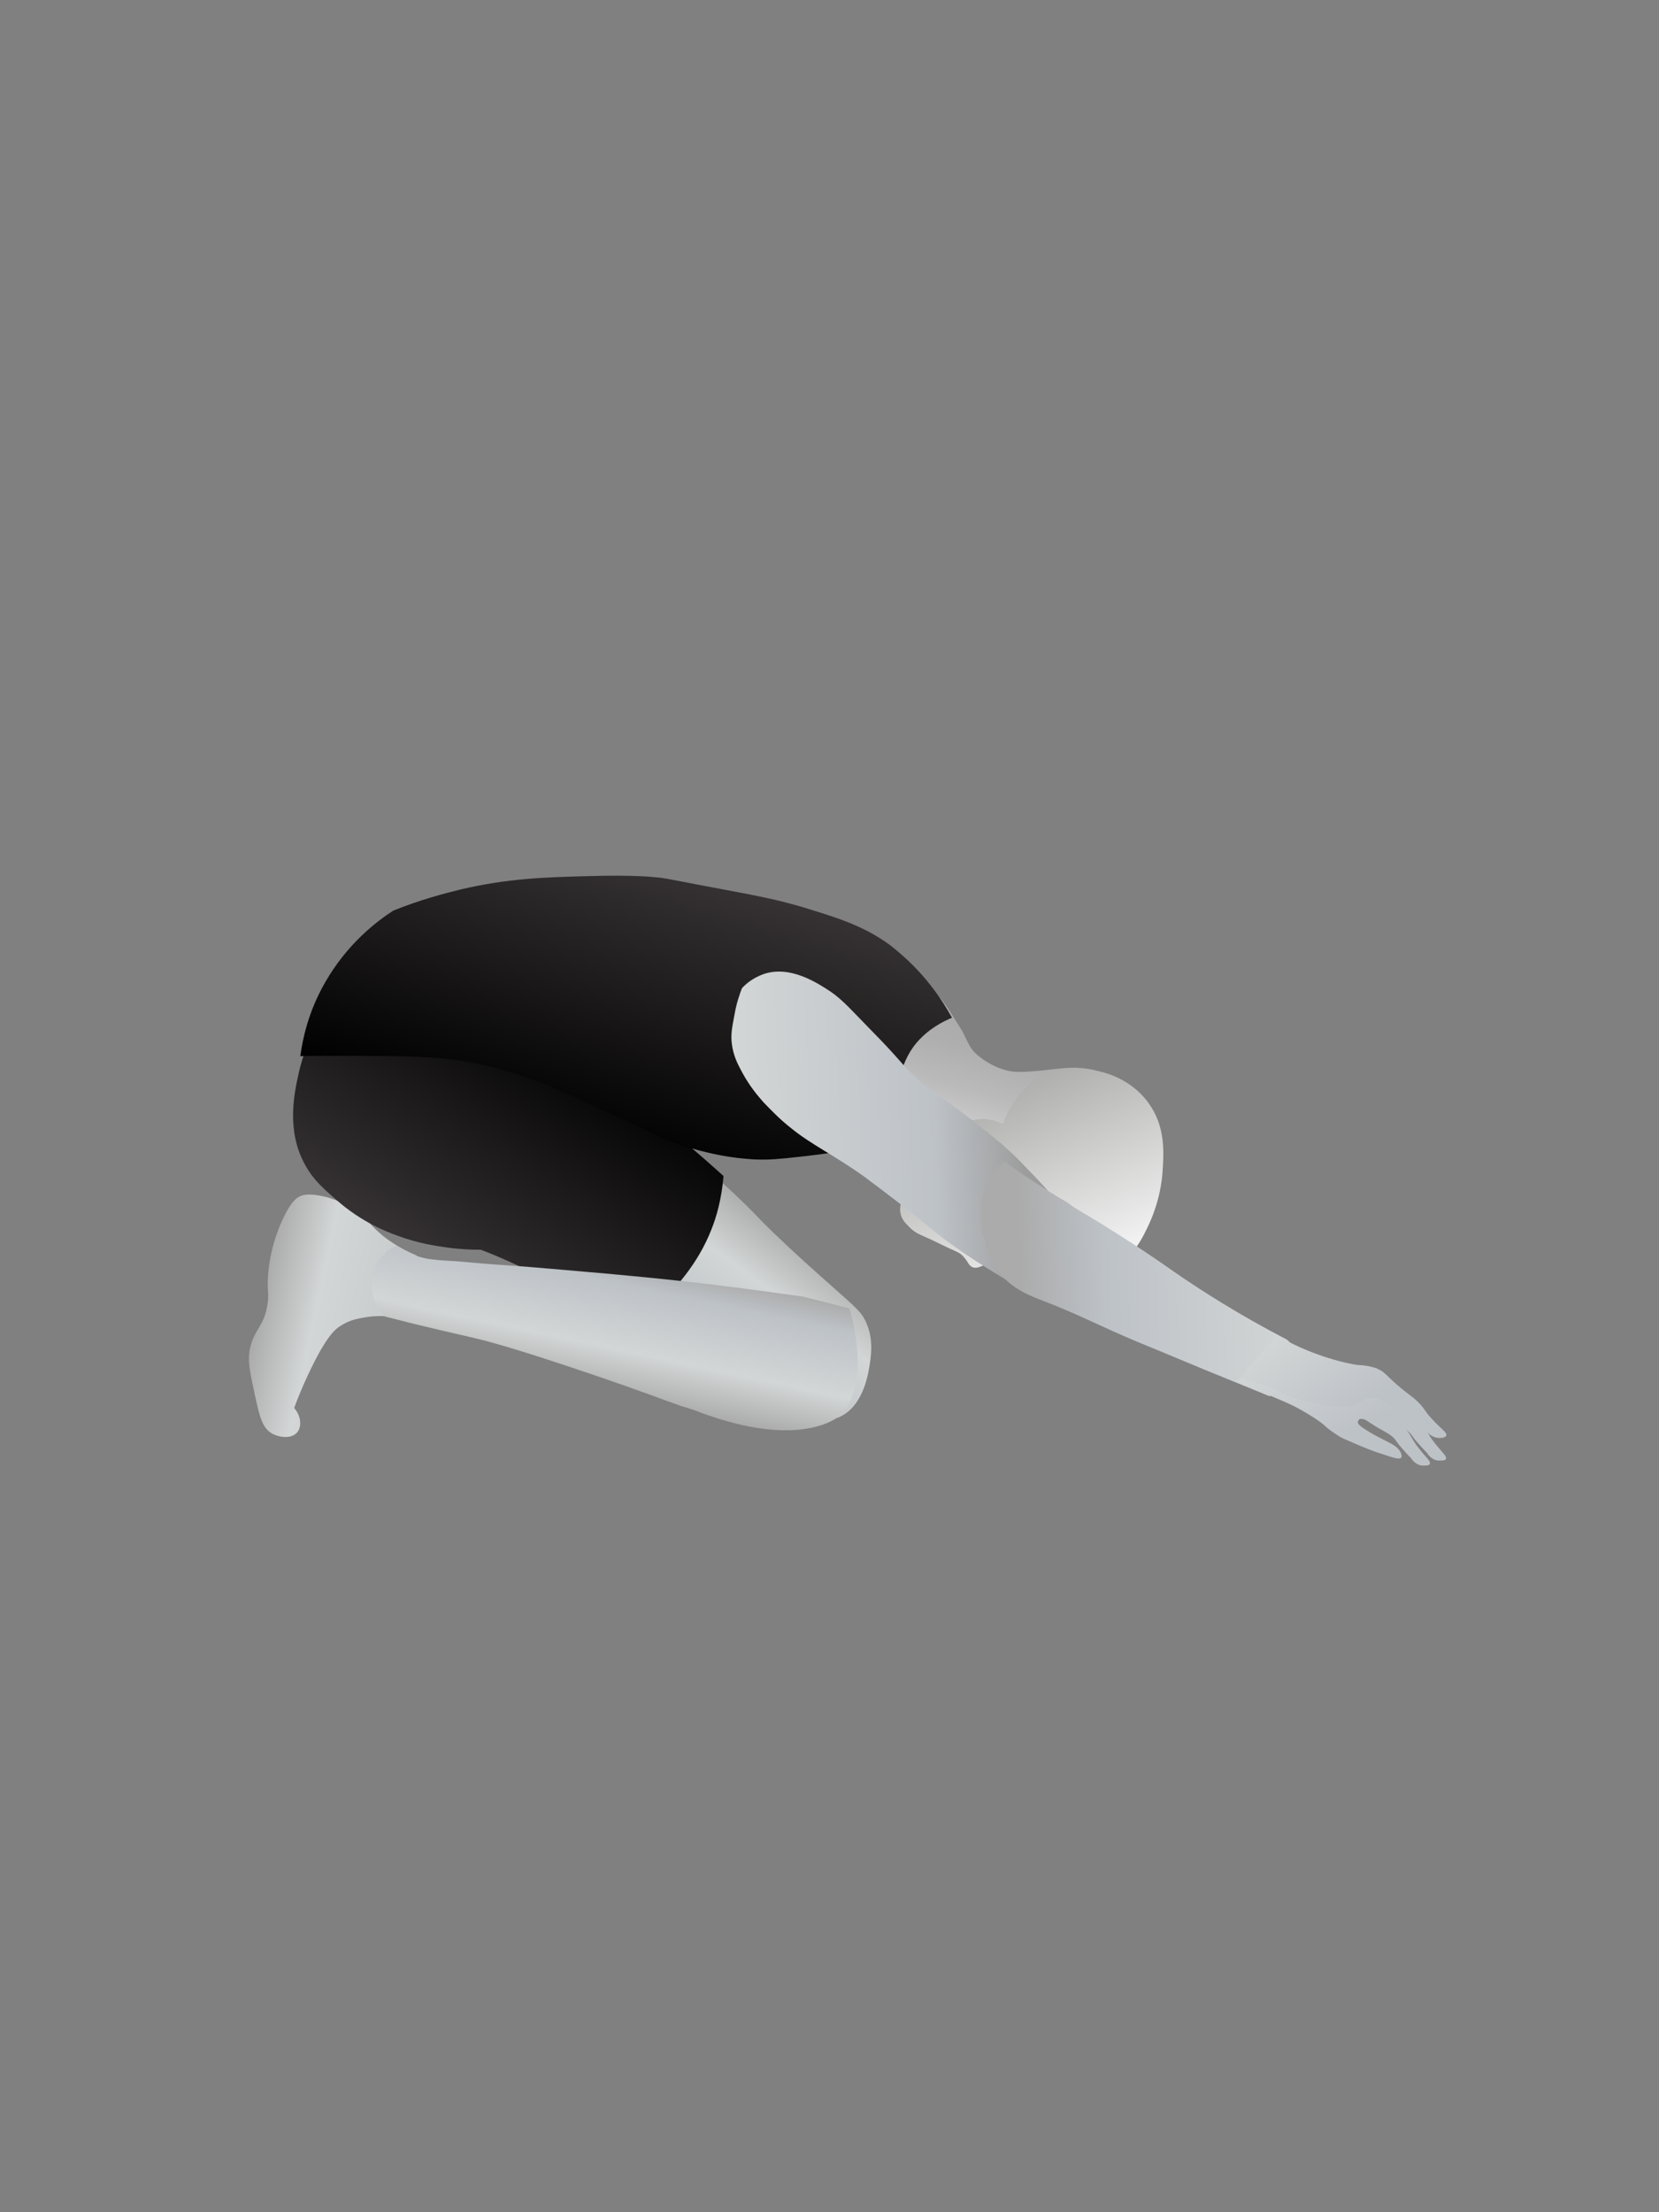 <?xml version="1.0" encoding="utf-8"?>
<!-- Generator: Adobe Illustrator 22.1.0, SVG Export Plug-In . SVG Version: 6.00 Build 0)  -->
<svg version="1.1" id="Layer_1" xmlns="http://www.w3.org/2000/svg" xmlns:xlink="http://www.w3.org/1999/xlink" x="0px" y="0px"
	 viewBox="0 0 432 576" style="enable-background:new 0 0 432 576;" xml:space="preserve">
<rect x="0" y="0" width="432" height="576" fill="#808080" stroke="none"/>
<style type="text/css">
	.st0{fill:url(#SVGID_1_);}
	.st1{fill:url(#SVGID_2_);}
	.st2{fill:url(#SVGID_3_);}
	.st3{fill:url(#SVGID_4_);}
	.st4{fill:url(#SVGID_5_);}
	.st5{fill:url(#SVGID_6_);}
	.st6{fill:url(#SVGID_7_);}
	.st7{fill:url(#SVGID_8_);}
	.st8{fill:url(#SVGID_9_);}
	.st9{fill:url(#SVGID_10_);}
	.st10{fill:url(#SVGID_11_);}
	.st11{fill:url(#SVGID_12_);}
	.st12{fill:url(#SVGID_13_);}
	.st13{fill:url(#SVGID_14_);}
	.st14{fill:url(#SVGID_15_);}
	.st15{fill:url(#SVGID_16_);}
</style>
<g id="Head_and_Neck">
	
		<linearGradient id="SVGID_1_" gradientUnits="userSpaceOnUse" x1="76.846" y1="388.866" x2="125.474" y2="388.866" gradientTransform="matrix(-0.284 0.959 0.959 0.284 -96.486 77.928)">
		<stop  offset="7.317073e-03" style="stop-color:#AAAAAA"/>
		<stop  offset="0.224" style="stop-color:#AEAEAE"/>
		<stop  offset="0.443" style="stop-color:#BABABA"/>
		<stop  offset="0.662" style="stop-color:#CECECE"/>
		<stop  offset="0.881" style="stop-color:#EAEAEA"/>
		<stop  offset="0.932" style="stop-color:#F2F2F2"/>
	</linearGradient>
	<path class="st0" d="M254.4,274.6c0.6,0.5,3.5,3.1,8.1,4.2c2.3,0.5,4.5,0.3,9.1-0.1c1.1-0.1,2.3-0.3,4.4-0.5
		c1.9-0.2,3.4-0.2,4.5-0.2c-8.1,11.9-16.6,19.1-22.7,23.3c-10.1,7.1-16.6,8.2-17.5,7.1c-0.9-1.1,0.8-3.4-0.6-5.9
		c-0.3-0.4-0.8-1.2-4.5-3.4c-2.8-1.7-4.2-2.6-4.7-2.8c-4.4-1.7-9.5,1.2-12,2.9c-1-2.4-2.2-6.1-1.8-10.7c0.5-9.1,6.5-15.1,13.2-21.6
		c5.1-5,9.6-9.5,13.3-8.3c1.6,0.6,3.5,3.6,7.4,9.9C252.4,272.2,252.8,273.2,254.4,274.6z"/>
	
		<linearGradient id="SVGID_2_" gradientUnits="userSpaceOnUse" x1="97.417" y1="400.612" x2="138.138" y2="434.781" gradientTransform="matrix(-0.284 0.959 0.959 0.284 -96.486 77.928)">
		<stop  offset="7.317073e-03" style="stop-color:#B0B0AE"/>
		<stop  offset="0.814" style="stop-color:#E9E9E9"/>
		<stop  offset="0.932" style="stop-color:#F2F2F2"/>
	</linearGradient>
	<path class="st1" d="M298.6,320c3.5-7,4-13.2,4.1-14.6c0.4-5.4,0.8-12.2-3.7-18.3c-4.6-6.3-11.4-7.9-13.4-8.3
		c-2.2-0.6-8.4-1.9-14.3,1.3c-4.2,2.3-6.7,6-7.6,7.4c-1.3,1.9-2.1,3.8-2.5,5.1c-1.5-0.6-4-1.6-7-1.1c-3.3,0.5-5.3,2.5-8.6,5.6
		c-2.3,2.2-4.3,5.3-8.4,11.6c-2.1,3.1-3.2,5-2.7,7.2c0.3,1.7,1.4,2.7,2.3,3.6c1.8,1.9,3.2,2,7.2,4c5,2.5,5.7,2.4,6.8,3.6
		c1.4,1.5,1.4,2.5,2.6,2.9c1.3,0.4,2.1-0.5,5.7-1.6c2.2-0.7,3.3-1,4.3-0.6c1.7,0.6,1.7,2.1,3.4,3.4c0.6,0.5,1.7,1.1,7.1,1.3
		c4.7,0.1,7.1,0.1,10.3-0.6c2.3-0.6,4.8-1,7.3-2.7C295.2,326.5,297.1,323.1,298.6,320z"/>
	
		<linearGradient id="SVGID_3_" gradientUnits="userSpaceOnUse" x1="142.829" y1="406.499" x2="142.829" y2="406.499" gradientTransform="matrix(-0.284 0.959 0.959 0.284 -96.486 77.928)">
		<stop  offset="7.317073e-03" style="stop-color:#AAAAAA"/>
		<stop  offset="0.932" style="stop-color:#F2F2F2"/>
	</linearGradient>
	<path class="st2" d="M252.7,330.4"/>
	
		<linearGradient id="SVGID_4_" gradientUnits="userSpaceOnUse" x1="90.029" y1="398.299" x2="90.029" y2="398.299" gradientTransform="matrix(-0.284 0.959 0.959 0.284 -96.486 77.928)">
		<stop  offset="7.317073e-03" style="stop-color:#AAAAAA"/>
		<stop  offset="0.932" style="stop-color:#F2F2F2"/>
	</linearGradient>
	<path class="st3" d="M259.8,277.4"/>
</g>
<g id="Foot">
	
		<linearGradient id="SVGID_5_" gradientUnits="userSpaceOnUse" x1="402.853" y1="-297.752" x2="402.853" y2="-256.108" gradientTransform="matrix(-0.208 0.978 0.978 0.208 442.573 8.354)">
		<stop  offset="0" style="stop-color:#ABABAB"/>
		<stop  offset="0.346" style="stop-color:#D3D6D6"/>
		<stop  offset="1" style="stop-color:#C5C8C9"/>
	</linearGradient>
	<path class="st4" d="M108.5,326.9c-2.2-0.9-5-2.3-8-4.5c-2.6-2-4.6-4.2-5.9-5.9c-4.2-3.2-8.1-4.5-10.4-5c-4-0.9-5.6-0.3-6.1,0
		c-0.9,0.4-2.3,1.3-4.5,6c-3.2,6.9-3.7,13-3.8,14.7c-0.3,4.2,0.3,4.1-0.1,7.1c-0.8,6-3.5,6.7-4.6,11.8c-0.7,3.3,0,6.1,1.2,11.8
		c1.3,6,2,9.1,4.8,10.5c1.8,0.9,5,1.3,6.4-0.6c1.1-1.5,0.9-4.1-0.9-6.2c1.6-4.4,3.3-8,4.5-10.5c4.1-8.4,6.3-10.1,7.6-10.9
		c2.6-1.7,5.2-2,7-2.3c6.1-0.9,11.1,1,13.3,2C108.8,338.9,108.6,332.9,108.5,326.9z"/>
</g>
<g id="Thigh">
	
		<linearGradient id="SVGID_6_" gradientUnits="userSpaceOnUse" x1="124.763" y1="238.775" x2="79.242" y2="238.775" gradientTransform="matrix(0.591 -0.807 -0.807 -0.591 320.577 558.991)">
		<stop  offset="0" style="stop-color:#ABABAB"/>
		<stop  offset="0.346" style="stop-color:#D3D6D6"/>
		<stop  offset="0.817" style="stop-color:#BDC2C7"/>
		<stop  offset="1" style="stop-color:#ABABAB"/>
	</linearGradient>
	<path class="st5" d="M145.5,328.4c0.1,0.5,0.3,0.9,0.5,1.4c3.3,7.1,8.8,10,22.7,17.7c2.1,1.1,7.4,4.2,18,10.2
		c2.4,1.4,5.4,3.1,7.6,4.3c5.1,2.9,9.4,5.3,12.2,6.9c1,0.4,2.4,0.9,4.2,1.1c0.9,0.1,4.6,0.4,8-1.1c6.4-3,7.5-11.8,7.9-14.5
		c0.3-2.3,0.7-5.8-0.9-9.7c-1.2-3-2.8-4.2-8.4-9.2c-10.3-9.1-15.4-14-18.1-16.7c-2.3-2.3-1.6-1.7-4.1-4.2
		c-13.1-12.9-17.9-15.4-23.3-16.2c-0.8-0.1-1.4-0.2-2.4-0.2C156.2,298.2,142.3,316.4,145.5,328.4z"/>
	
		<linearGradient id="SVGID_7_" gradientUnits="userSpaceOnUse" x1="296.214" y1="307.963" x2="368.584" y2="307.963" gradientTransform="matrix(0.545 -0.838 -0.838 -0.545 208.266 744.916)">
		<stop  offset="0" style="stop-color:#363233"/>
		<stop  offset="1" style="stop-color:#000000"/>
	</linearGradient>
	<path class="st6" d="M89.9,257.2c-3.6,3.7-9.8,11.3-12.2,22.6c-1.1,5-3.2,14.7,1.8,23.6c2.2,4,5.1,6.4,8.3,9.2
		c6.4,5.6,12.8,8.1,15.6,9.1c5.6,2.1,10.2,2.7,12.9,3.1c3.5,0.5,6.6,0.6,8.9,0.6c1.6,0.6,4.1,1.6,7,2.9c7.4,3.3,11.8,5.9,17,8.7
		c3.9,2,9.5,4.9,16.8,7.9c1.4-1.2,3.3-2.9,5.4-5c4.1-4.2,10.2-10.4,13.9-19.9c1.2-3,2.6-7.7,3.1-13.8c-7.2-6.5-13.2-11.5-17.4-15
		c-3.6-3-6.9-5.6-13.6-11.2c-0.5-0.4-2.8-1.5-4.7-3.9c-1.1-1.4-1.5-2.7-1.7-3.1c-2.8-6.7-20.8-7.2-24.1-15.6c-0.4-1-0.8-2.7-0.3-5.2
		C114.4,253.8,102.1,255.5,89.9,257.2z"/>
</g>
<g id="Calves">
	
		<linearGradient id="SVGID_8_" gradientUnits="userSpaceOnUse" x1="148.692" y1="-206.069" x2="112.676" y2="-206.069" gradientTransform="matrix(-0.208 0.978 0.978 0.208 388.863 260.608)">
		<stop  offset="0" style="stop-color:#ABABAB"/>
		<stop  offset="0.346" style="stop-color:#D3D6D6"/>
		<stop  offset="0.817" style="stop-color:#BDC2C7"/>
		<stop  offset="1" style="stop-color:#ABABAB"/>
	</linearGradient>
	<path class="st7" d="M209.1,337.6c-5.8-0.8-13.5-1.9-22.5-3c-12.2-1.5-21.4-2.3-28.8-3c-1.4-0.1-20-1.8-26.5-2.2
		c-1.1-0.1-3.4-0.2-6.6-0.5c-2.7-0.2-3.6-0.4-9.1-0.7c-0.3,0-2.6-0.2-3.9-0.4c-2-0.3-4.9-1.1-8.5-3.5c-0.7,0.3-4.6,2.3-6,6.8
		c-1.3,4,0,8.5,3.1,11.7c1.7,0.4,4.3,1.1,7.5,1.9c9.9,2.4,16,3.7,18.6,4.4c4.8,1.3,11.7,3.3,27.9,8.8c14.4,4.9,17.6,6.3,23.1,8.2
		l0,0c2.8,0.8,4.6,1.5,4.8,1.6c26.4,9.9,36.2,1.1,36.2,1.1c8.9-7.9,3.2-26.8,2.8-28.1C217.2,339.6,213.1,338.6,209.1,337.6z"/>
	
		<linearGradient id="SVGID_9_" gradientUnits="userSpaceOnUse" x1="116.74" y1="-372.938" x2="116.74" y2="-372.938" gradientTransform="matrix(-0.208 0.978 0.978 0.208 374.431 328.389)">
		<stop  offset="0" style="stop-color:#ABABAB"/>
		<stop  offset="0.346" style="stop-color:#D3D6D6"/>
		<stop  offset="0.817" style="stop-color:#BDC2C7"/>
		<stop  offset="1" style="stop-color:#ABABAB"/>
	</linearGradient>
	<path class="st8" d="M-14.7,364.9"/>
	
		<linearGradient id="SVGID_10_" gradientUnits="userSpaceOnUse" x1="132.743" y1="195.511" x2="132.743" y2="195.511" gradientTransform="matrix(1 0 0 -1 0 578)">
		<stop  offset="0" style="stop-color:#ABABAB"/>
		<stop  offset="0.346" style="stop-color:#D3D6D6"/>
		<stop  offset="0.817" style="stop-color:#BDC2C7"/>
		<stop  offset="1" style="stop-color:#ABABAB"/>
	</linearGradient>
	<path class="st9" d="M132.7,382.5"/>
</g>
<g id="Chest">
	
		<linearGradient id="SVGID_11_" gradientUnits="userSpaceOnUse" x1="65.029" y1="303.546" x2="139.354" y2="303.546" gradientTransform="matrix(-0.284 0.959 0.984 0.292 -104.734 75.484)">
		<stop  offset="0" style="stop-color:#363233"/>
		<stop  offset="1" style="stop-color:#000000"/>
	</linearGradient>
	<path class="st10" d="M247.9,265c-2.2,0.9-6.1,2.8-9.3,6.6c-2.5,3-3.4,5.9-4.5,9.1c-1.2,3.6-2.6,9.4-2.5,16.8c-9,1.9-17,3-23.5,3.7
		c-5.2,0.6-7.9,0.8-11.1,0.7c-2-0.1-11.3-0.4-23.6-5.2c-2.6-1-3-1.3-5-2.3c-1.5-0.8-2.7-1.3-5.9-2.8c-10-4.5-13.3-6.2-18-8.2
		c-3.6-1.5-10.6-4.3-19.1-6.2c-10.2-2.3-19.6-2.3-38.3-2.3c-3.7,0-6.8,0-8.9,0.1c0.6-4.5,2.1-11.6,6.4-19.1
		c5.8-10.2,13.5-16,17.8-18.8c7-2.8,13-4.4,17.5-5.5c12.3-2.9,22-3.2,34-3.5c10.8-0.3,16,0.2,17.7,0.4c2.7,0.3,5.4,1,16.3,3
		c10.2,1.9,14.6,2.8,20.8,4.6c9.1,2.8,16,4.8,23.1,10C235.6,249.1,242.3,254.8,247.9,265z"/>
</g>
<g id="Bicep">
	
		<linearGradient id="SVGID_12_" gradientUnits="userSpaceOnUse" x1="251.824" y1="242.522" x2="307" y2="176.766" gradientTransform="matrix(0.615 -0.789 -0.789 -0.615 227.789 643.218)">
		<stop  offset="0" style="stop-color:#D3D6D6"/>
		<stop  offset="0.607" style="stop-color:#BDC2C7"/>
		<stop  offset="0.878" style="stop-color:#9C9C9C"/>
	</linearGradient>
	<path class="st11" d="M193.2,257.3c-0.6,1.6-1.4,3.8-1.9,6.7c-0.6,3.2-1.1,5.3-0.7,8c0.4,2.9,1.4,4.9,2.7,7.3c1.9,3.5,4,6,5.6,7.8
		c0.8,0.8,1.9,2,3.9,3.9c0,0,1.6,1.5,3.4,2.9c5.2,4.2,10.9,6.8,18.9,12.5c1,0.8,2,1.5,4,3c7,5.3,11.9,9.3,13.2,10.4
		c4,3.3,10.8,8.3,22.7,15.2c1.4,0.2,3.7,0.2,6.1-1c4.9-2.3,7.3-8.2,7.3-12.5c0-5.7-3.6-9.7-11.2-17.5c-4.2-4.5-7.8-7.4-12-10.7
		c-10.3-8.3-10.9-7.3-16.5-12.6c-4.4-4-3.8-4.3-12.1-12.7c-4.8-4.9-7.1-7.6-10.3-9.8c-3.5-2.3-10.5-6.9-17.4-4.6
		C196.1,254.6,194.3,256.1,193.2,257.3z"/>
</g>
<g id="Tricep">
	
		<linearGradient id="SVGID_13_" gradientUnits="userSpaceOnUse" x1="301.89" y1="99.561" x2="261.003" y2="170.379" gradientTransform="matrix(0.476 -0.879 -0.879 -0.476 281.253 644.8)">
		<stop  offset="0" style="stop-color:#D3D6D6"/>
		<stop  offset="0.607" style="stop-color:#BDC2C7"/>
		<stop  offset="0.878" style="stop-color:#ABABAB"/>
	</linearGradient>
	<path class="st12" d="M261.1,332.4c3.4,3.6,7.2,5,10.5,6.3c8.3,3.1,16.2,7.2,24.4,10.6c7.7,3.2,6.6,2.7,17.6,7.3
		c5.6,2.3,11.3,4.6,16.9,6.9c3.2-0.3,6-2.2,7.1-5.1c1.3-3.3,0.4-7.2-2.5-9.6c-12.7-6.6-22.3-12.8-28.7-17.2
		c-5.7-4-10.3-7.1-15.4-10.3c-10.3-6.6-9.5-5.5-13.2-8.3c-3-1.7-6-3.6-9-5.6c-2.5-1.6-5-3.3-7.2-5c-0.9,0.7-2.2,2-3.4,3.9
		c-4.4,6.7-2.5,14.4-1.9,16.3C256.9,324.8,257.8,328.8,261.1,332.4z"/>
</g>
<g id="Hand">
	
		<linearGradient id="SVGID_14_" gradientUnits="userSpaceOnUse" x1="527.047" y1="99.465" x2="554.888" y2="66.284" gradientTransform="matrix(-0.389 0.921 -0.921 -0.389 633.769 -95.988)">
		<stop  offset="0" style="stop-color:#D3D6D6"/>
		<stop  offset="0.607" style="stop-color:#BDC2C7"/>
	</linearGradient>
	<path class="st13" d="M331.8,353.5c3.5,2.1,6.7,3.4,8.8,4.2c2.3,0.8,6.2,2,10.5,3c3.3,0.9,3.9,0.9,5.2,1.6c2,1.1,2.2,2.1,5.7,5.7
		c2.5,2.6,2.7,2.4,4,4c1.8,2.2,1.4,2.4,3.3,4.9c2,2.6,3.4,3.6,3,4.3c-0.3,0.6-1.9,0.3-2,0.4c-1.8-0.2-2.8-1.8-2.9-2
		c-0.8-0.7-1.8-1.9-3.1-3.4c-0.7-0.9-0.7-1-1.1-1.5c-1.1-1.2-2-1.6-4.3-2.9c-3.2-1.9-3-2.1-3.9-2.3c-2.1-0.4-4.6,1-4.6,1
		c-2,0-4.1,0.1-6,0.2c-1.3-1-3.3-2.3-5.8-3.7c-2.1-1.2-3.6-1.8-7.8-3.6c-3.6-1.5-6.8-2.8-9.1-3.8
		C324.9,357.7,328.3,355.6,331.8,353.5z"/>
	
		<linearGradient id="SVGID_15_" gradientUnits="userSpaceOnUse" x1="523.016" y1="95.582" x2="551.675" y2="61.427" gradientTransform="matrix(-0.398 0.917 -0.917 -0.398 636.487 -93.549)">
		<stop  offset="0" style="stop-color:#D3D6D6"/>
		<stop  offset="0.607" style="stop-color:#BDC2C7"/>
	</linearGradient>
	<path class="st14" d="M336.3,351.7c3.5,2.1,6.6,3.5,8.8,4.3c2.3,0.8,6.2,2,10.4,3.1c3.3,0.9,3.9,0.9,5.1,1.7c2,1.2,2.2,2.1,5.6,5.8
		c2.5,2.6,2.7,2.4,4,4.1c1.8,2.2,1.4,2.5,3.3,4.9c2,2.6,3.4,3.6,3,4.3c-0.3,0.6-1.9,0.3-2,0.4c-1.8-0.2-2.8-1.8-2.9-2
		c-0.8-0.8-1.8-1.9-3.1-3.4c-0.7-0.9-0.7-1-1.1-1.5c-1.9-2-4.2-3-4.2-3c-0.8-0.3-1.3-0.4-2.4-0.6c-1.4-0.3-1.4-0.2-2.9-0.4
		c-1.9-0.3-2.4-0.6-3.1-0.3c-0.1,0-1.1,0.4-1.2,1.1c-0.1,0.4,0.2,1,2.9,2.6c1.6,1,3.1,1.7,5.6,3c0.9,0.5,2.1,1.2,2.7,2.5
		c0.1,0.3,0.3,0.9,0.1,1.2c-0.4,0.5-1.5,0.3-4.6-0.8c-1.7-0.5-3.4-1.1-6.7-2.5c-3-1.3-3.8-1.6-4.7-2.1c-1.2-0.8-2.2-1.4-3.4-2.4
		c-0.9-0.8-1.6-1.4-2.1-2c-1.2-1.2-2.3-2.2-2.9-2.9c-0.3-0.4-0.6-0.6-0.6-0.7c-3-3.1-9.1-6.7-9.1-6.7c-1.6-0.9-3.7-2-6.3-3.2
		C328.3,354.8,332.3,353.3,336.3,351.7z"/>
	
		<linearGradient id="SVGID_16_" gradientUnits="userSpaceOnUse" x1="523.664" y1="114.957" x2="553.248" y2="79.7" gradientTransform="matrix(-0.292 0.956 -0.956 -0.292 599.206 -122.204)">
		<stop  offset="0" style="stop-color:#D3D6D6"/>
		<stop  offset="0.607" style="stop-color:#BDC2C7"/>
	</linearGradient>
	<path class="st15" d="M332.4,347.6c2.8,1.7,6.4,3.5,10.6,5c3.8,1.4,7.4,2.3,10.4,2.8c0,0,2.2,0,4.5,0.7c0.3,0.1,0.5,0.1,0.8,0.3
		c2.1,0.9,2.3,1.9,6.2,5.1c2.8,2.3,2.9,2.1,4.4,3.6c1.9,1.9,1.6,2.3,3.8,4.6c2.2,2.4,3.8,3.3,3.5,4.1c-0.3,0.7-1.8,0.6-2,0.6
		c-1.8-0.1-3-1.5-3.1-1.7c-0.9-0.7-2.1-1.7-3.5-3.1c-0.8-0.8-0.8-0.9-1.3-1.3c-1.3-1.1-2.2-1.4-4.5-2.5c-3.4-1.6-3.2-1.7-4.1-1.9
		c-2.1-0.2-4.5,1.5-4.5,1.5c-3.4,2.4-13.7-0.6-15.2-1c-4-1.1-5.5-2.3-8.6-3.5c-1.4-0.5-1.8-0.6-2.8-0.9c-0.6-0.2-1-0.4-1.7-0.5
		c-0.6-0.2-1.3-0.5-2.1-0.8C326.3,354.8,329.4,351.2,332.4,347.6z"/>
</g>
</svg>
